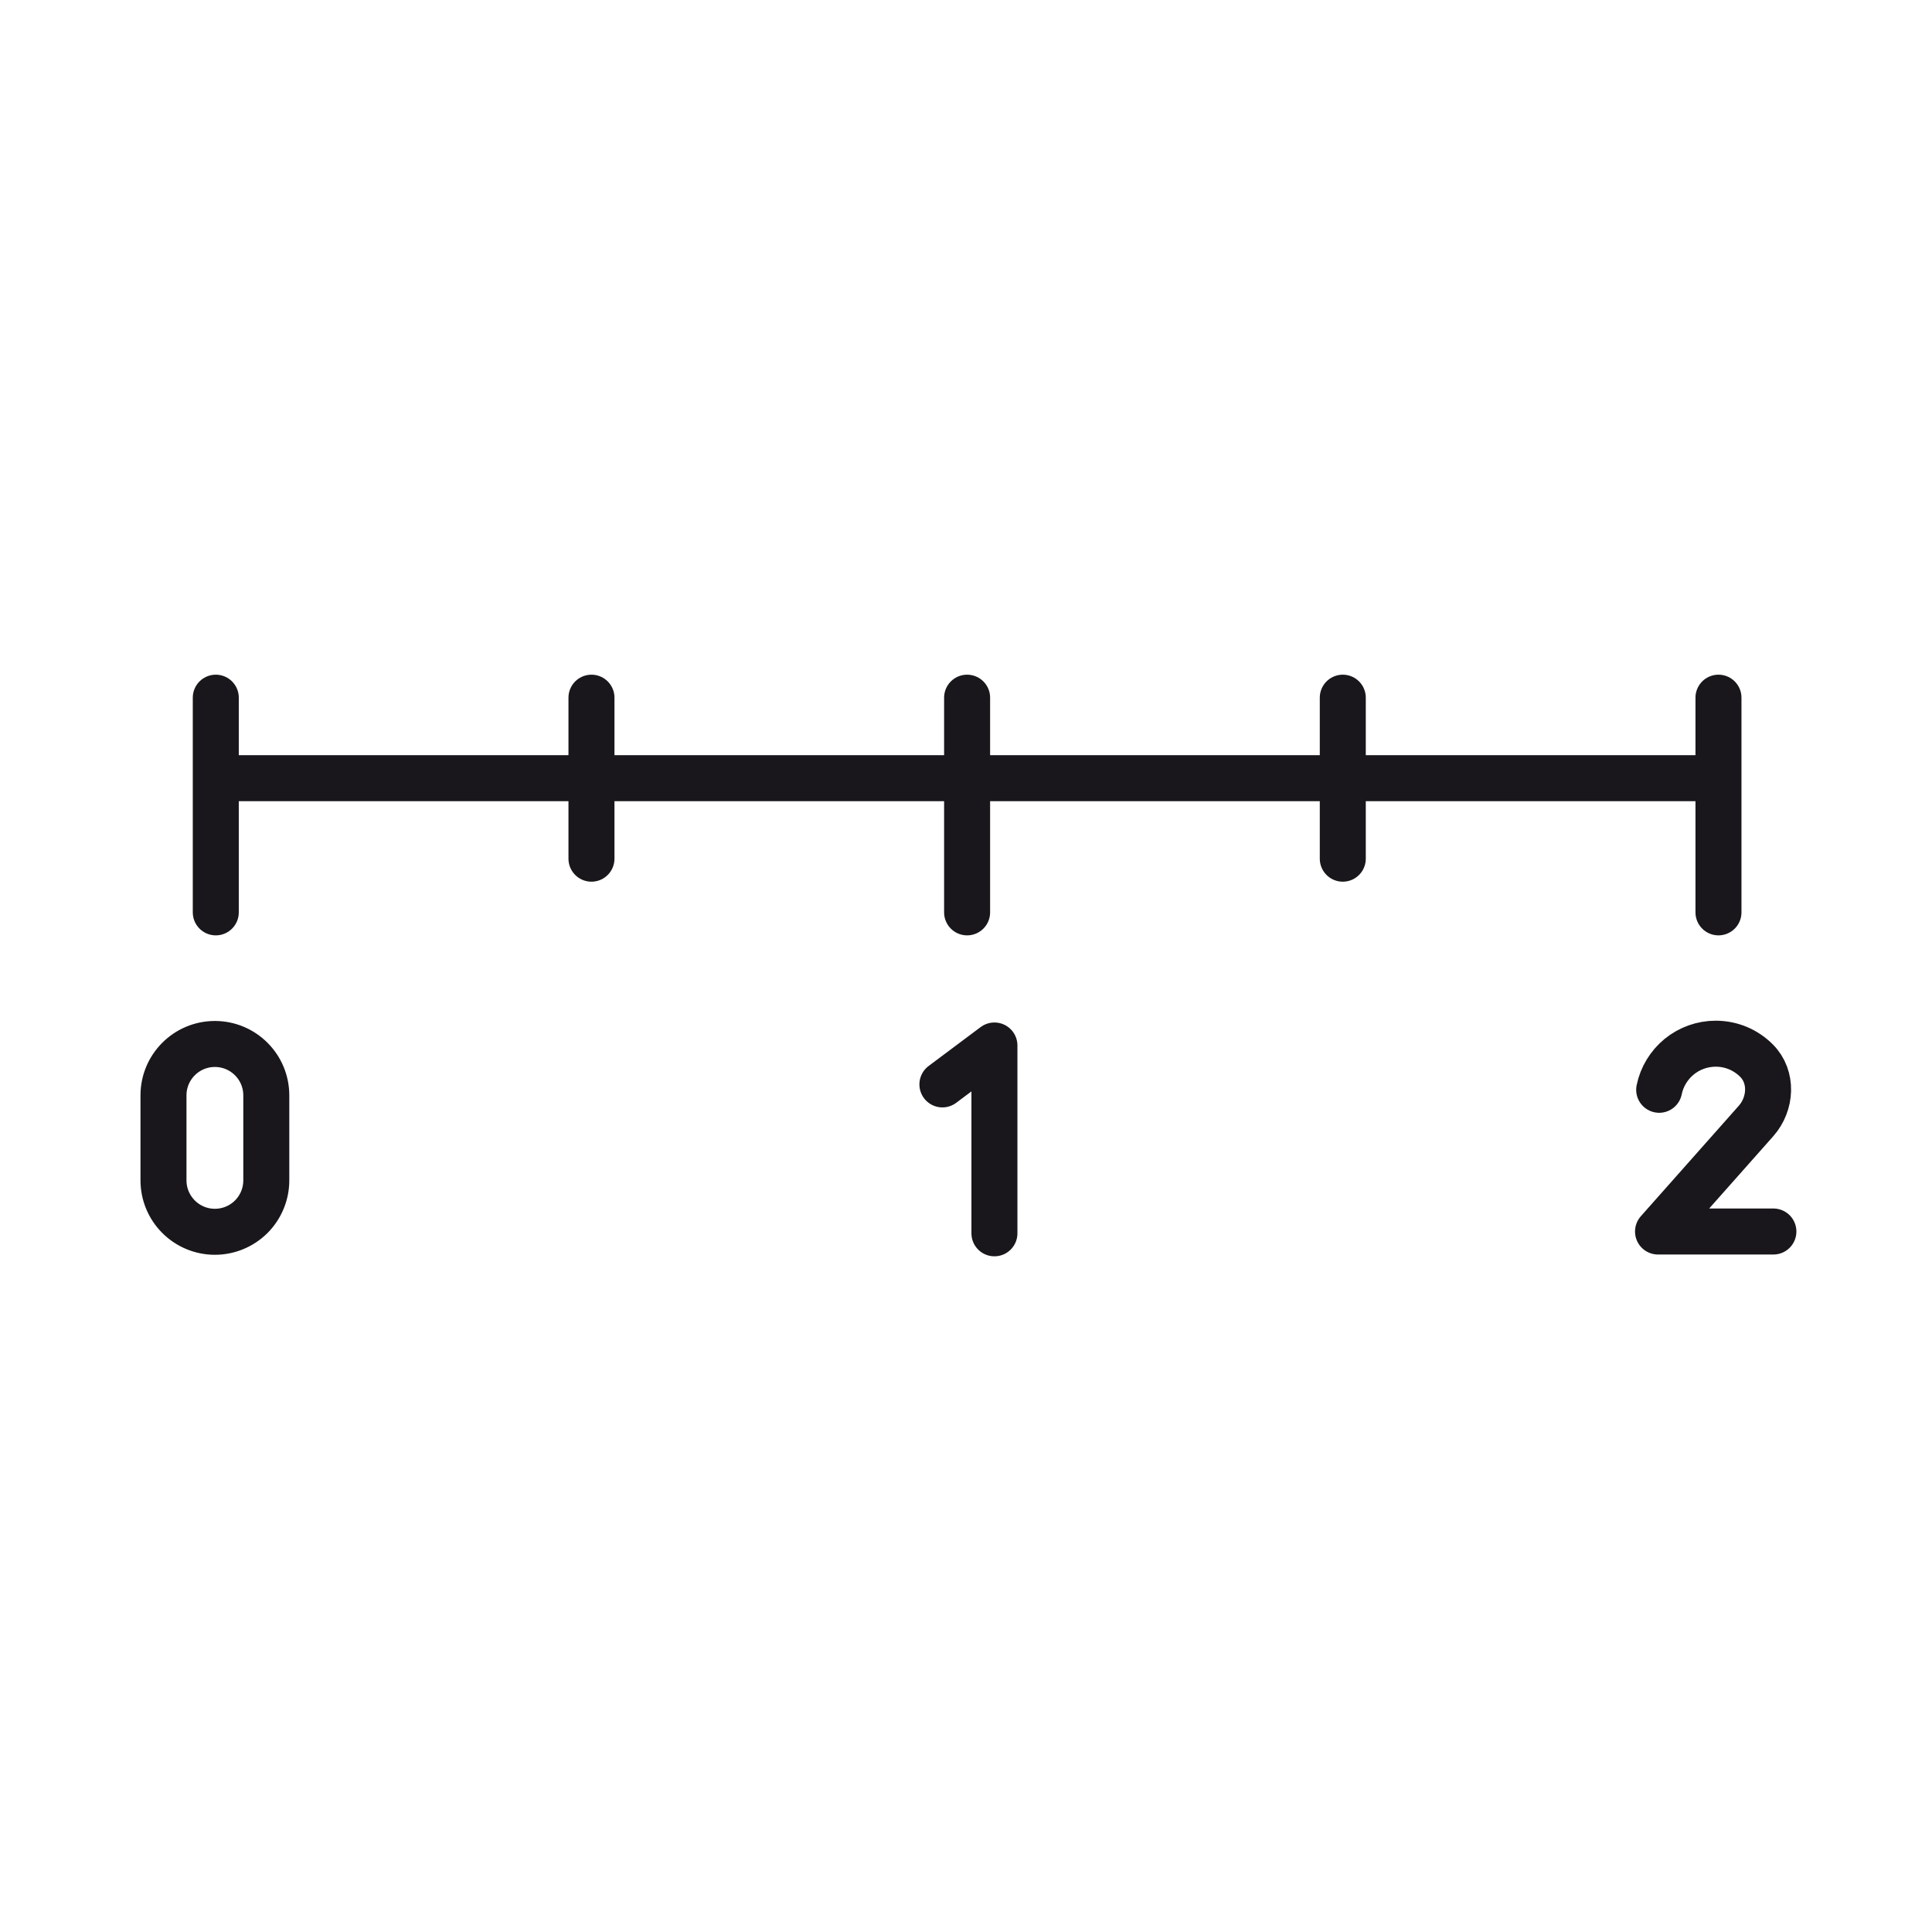 <svg width="42" height="42" viewBox="0 0 42 42" fill="none" xmlns="http://www.w3.org/2000/svg">
<path d="M4.691 16.917H37.358M4.691 15.167V19.834M37.358 15.167V19.834M21.024 15.167V19.834M12.858 15.167V18.667M29.191 15.167V18.667M36.069 23.691C36.127 23.408 36.282 23.154 36.505 22.971C36.729 22.789 37.009 22.689 37.298 22.689C37.645 22.689 37.958 22.829 38.185 23.057C38.538 23.41 38.506 23.996 38.174 24.37L36.044 26.772H38.552M20.487 23.574L21.618 22.728V26.811M4.671 26.778C4.375 26.778 4.091 26.66 3.882 26.451C3.672 26.241 3.554 25.957 3.554 25.661V23.812C3.554 23.195 4.055 22.695 4.671 22.695C5.289 22.695 5.789 23.195 5.789 23.813V25.661C5.789 25.957 5.671 26.241 5.462 26.451C5.252 26.66 4.968 26.778 4.671 26.778Z" stroke="#19171B" stroke-miterlimit="10" stroke-linecap="round" stroke-linejoin="round"/>
</svg>
